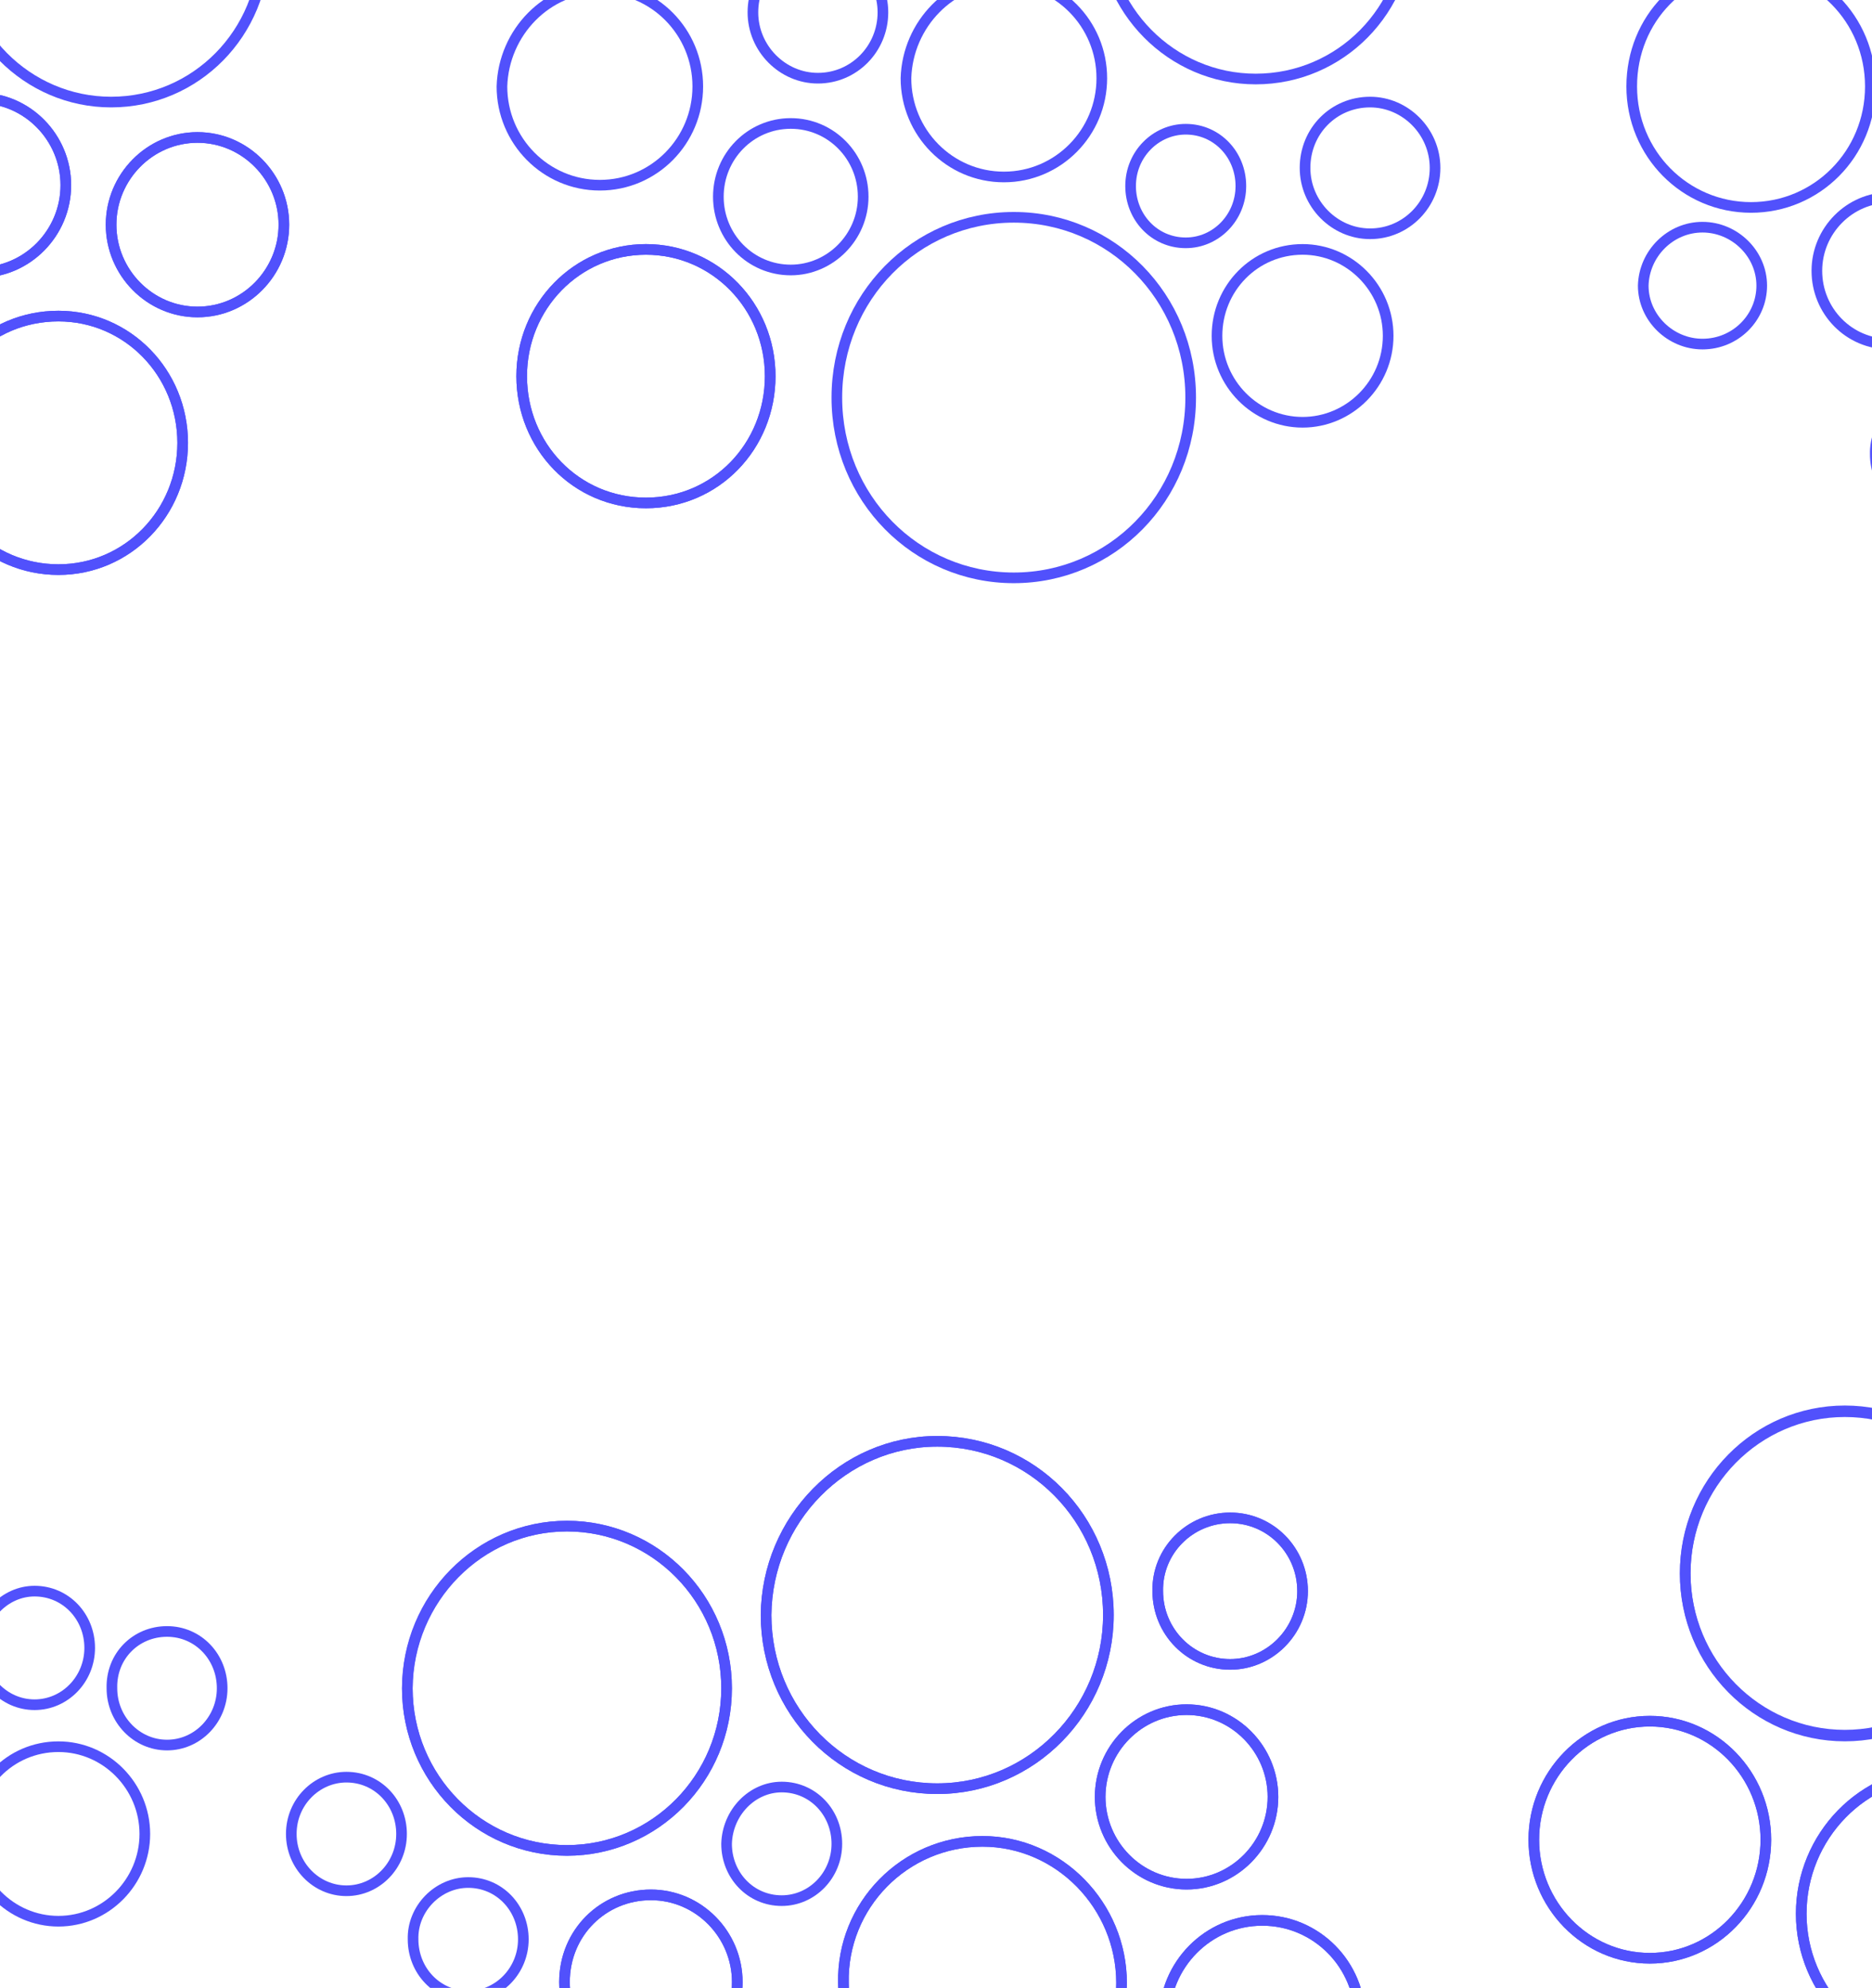 <?xml version="1.0" encoding="utf-8"?>
<!-- Generator: Adobe Illustrator 24.0.3, SVG Export Plug-In . SVG Version: 6.00 Build 0)  -->
<svg version="1.1" id="Layer_1" xmlns="http://www.w3.org/2000/svg" xmlns:xlink="http://www.w3.org/1999/xlink" x="0px" y="0px"
	 viewBox="0 0 227.5 241.5" style="enable-background:new 0 0 227.5 241.5;" xml:space="preserve">
<style type="text/css">
	.st0{clip-path:url(#SVGID_2_);}
	.st1{fill:none;stroke:#5151FC;stroke-width:1.294;}
</style>
<g id="transformare">
	<g>
		<defs>
			<rect id="SVGID_1_" width="227.5" height="241.5"/>
		</defs>
		<clipPath id="SVGID_2_">
			<use xlink:href="#SVGID_1_"  style="overflow:visible;"/>
		</clipPath>
		<g class="st0">
			<g>
				<g>
					<path class="st1" d="M99.4-6.5c4.3,0,7.9,3.6,7.9,8s-3.5,8-7.9,8c-4.3,0-7.9-3.6-7.9-8C91.5-2.9,95-6.5,99.4-6.5"/>
					<path class="st1" d="M166.5,12.4c4.3,0,7.9,3.6,7.9,8s-3.5,8-7.9,8c-4.3,0-7.9-3.6-7.9-8C158.6,15.9,162.1,12.4,166.5,12.4"/>
					<path class="st1" d="M206.9,27.6c3.9,0,7.2,3.2,7.2,7.1s-3.2,7.1-7.2,7.1c-3.9,0-7.2-3.2-7.2-7.1
						C199.8,30.8,203,27.6,206.9,27.6"/>
					<path class="st1" d="M212.8-4.2c8,0,14.5,6.5,14.5,14.7s-6.5,14.7-14.5,14.7s-14.5-6.5-14.5-14.7S204.6-4.2,212.8-4.2"/>
					<path class="st1" d="M158.3,30.3c5.7,0,10.4,4.7,10.4,10.5s-4.7,10.5-10.4,10.5s-10.4-4.7-10.4-10.5S152.5,30.3,158.3,30.3z"/>
					<path class="st1" d="M7.1,212.2c5.8,0,10.5,4.8,10.5,10.6c0,5.8-4.7,10.6-10.5,10.6s-10.5-4.8-10.5-10.6
						C-3.4,217,1.2,212.2,7.1,212.2z"/>
					<path class="st1" d="M7.1,38.4c8.4,0,15.1,6.9,15.1,15.4S15.5,69.2,7.1,69.2S-8.1,62.4-8.1,53.8S-1.4,38.4,7.1,38.4"/>
					<path class="st1" d="M7.1,38.4c8.4,0,15.1,6.9,15.1,15.4S15.5,69.2,7.1,69.2S-8.1,62.4-8.1,53.8S-1.4,38.4,7.1,38.4z"/>
					<path class="st1" d="M24,16.7c5.8,0,10.5,4.8,10.5,10.6S29.8,37.9,24,37.9s-10.5-4.8-10.5-10.6S18.2,16.7,24,16.7"/>
					<path class="st1" d="M24,16.7c5.8,0,10.5,4.8,10.5,10.6S29.8,37.9,24,37.9s-10.5-4.8-10.5-10.6S18.2,16.7,24,16.7z"/>
					<path class="st1" d="M-2.5,11.9C3.3,11.9,8,16.7,8,22.5S3.3,33.1-2.5,33.1S-13,28.4-13,22.5S-8.2,11.9-2.5,11.9"/>
					<path class="st1" d="M-2.5,11.9C3.3,11.9,8,16.7,8,22.5S3.3,33.1-2.5,33.1S-13,28.4-13,22.5S-8.2,11.9-2.5,11.9z"/>
					<path class="st1" d="M96.1,15c4.9,0,8.8,4,8.8,8.9s-4,8.9-8.8,8.9c-4.9,0-8.8-4-8.8-8.9S91.2,15,96.1,15z"/>
					<path class="st1" d="M78.5,30.3c8.4,0,15.1,6.9,15.1,15.4S87,61.1,78.5,61.1s-15.1-6.9-15.1-15.4S70.1,30.3,78.5,30.3"/>
					<path class="st1" d="M78.5,30.3c8.4,0,15.1,6.9,15.1,15.4S87,61.1,78.5,61.1s-15.1-6.9-15.1-15.4S70.1,30.3,78.5,30.3z"/>
					<path class="st1" d="M123.2,26.4c11.9,0,21.5,9.7,21.5,21.9s-9.6,21.9-21.5,21.9s-21.5-9.7-21.5-21.9S111.3,26.4,123.2,26.4z"
						/>
					<path class="st1" d="M56.9,228.7c3.8,0,6.7,3.1,6.7,6.9c0,3.8-3,6.9-6.7,6.9c-3.8,0-6.7-3.1-6.7-6.9
						C50.1,231.9,53.2,228.7,56.9,228.7"/>
					<path class="st1" d="M79.1,230.2c5.8,0,10.5,4.8,10.5,10.6c0,5.8-4.7,10.6-10.5,10.6s-10.5-4.8-10.5-10.6
						C68.6,234.8,73.3,230.2,79.1,230.2"/>
					<path class="st1" d="M79.1,230.2c5.8,0,10.5,4.8,10.5,10.6c0,5.8-4.7,10.6-10.5,10.6s-10.5-4.8-10.5-10.6
						C68.6,234.8,73.3,230.2,79.1,230.2z"/>
					<path class="st1" d="M42.1,215.9c3.8,0,6.7,3.1,6.7,6.9s-3,6.9-6.7,6.9s-6.7-3.1-6.7-6.9C35.4,218.9,38.5,215.9,42.1,215.9"/>
					<path class="st1" d="M68.9,185.4c10.7,0,19.4,8.8,19.4,19.7c0,10.9-8.7,19.7-19.4,19.7s-19.4-8.8-19.4-19.7
						C49.6,194.2,58.3,185.4,68.9,185.4"/>
					<ellipse class="st1" cx="68.9" cy="205.1" rx="19.4" ry="19.7"/>
					<path class="st1" d="M95,217.1c3.8,0,6.7,3.1,6.7,6.9c0,3.8-3,6.9-6.7,6.9c-3.8,0-6.7-3.1-6.7-6.9
						C88.4,220.2,91.4,217.1,95,217.1"/>
					<path class="st1" d="M149.5,184.4c4.9,0,8.8,4,8.8,8.9s-4,8.9-8.8,8.9c-4.9,0-8.8-4-8.8-8.9
						C140.6,188.4,144.6,184.4,149.5,184.4"/>
					<path class="st1" d="M149.5,184.4c4.9,0,8.8,4,8.8,8.9s-4,8.9-8.8,8.9c-4.9,0-8.8-4-8.8-8.9
						C140.6,188.4,144.6,184.4,149.5,184.4z"/>
					<path class="st1" d="M119.4,223.7c9.3,0,16.9,7.8,16.9,17.2c0,9.6-7.6,17.2-16.9,17.2s-16.9-7.8-16.9-17.2
						C102.3,231.5,109.9,223.7,119.4,223.7"/>
					<path class="st1" d="M119.4,223.7c9.3,0,16.9,7.8,16.9,17.2c0,9.6-7.6,17.2-16.9,17.2s-16.9-7.8-16.9-17.2
						C102.3,231.5,109.9,223.7,119.4,223.7z"/>
					<path class="st1" d="M153.4,233.3c6.6,0,11.9,5.4,11.9,12s-5.3,12-11.9,12c-6.6,0-11.9-5.4-11.9-12
						C141.5,238.7,146.8,233.3,153.4,233.3"/>
					<path class="st1" d="M153.4,233.3c6.6,0,11.9,5.4,11.9,12s-5.3,12-11.9,12c-6.6,0-11.9-5.4-11.9-12
						C141.5,238.7,146.8,233.3,153.4,233.3z"/>
					<path class="st1" d="M144.2,207.7c5.8,0,10.5,4.8,10.5,10.6s-4.7,10.6-10.5,10.6c-5.8,0-10.5-4.8-10.5-10.6
						S138.4,207.7,144.2,207.7"/>
					<path class="st1" d="M144.2,207.7c5.8,0,10.5,4.8,10.5,10.6s-4.7,10.6-10.5,10.6c-5.8,0-10.5-4.8-10.5-10.6
						S138.4,207.7,144.2,207.7z"/>
					<path class="st1" d="M113.9,175.1c11.5,0,20.8,9.4,20.8,21.1c0,11.6-9.3,21.1-20.8,21.1s-20.8-9.4-20.8-21.1
						C93.2,184.6,102.5,175.1,113.9,175.1"/>
					<path class="st1" d="M113.9,175.1c11.5,0,20.8,9.4,20.8,21.1c0,11.6-9.3,21.1-20.8,21.1s-20.8-9.4-20.8-21.1
						C93.2,184.6,102.5,175.1,113.9,175.1z"/>
					<path class="st1" d="M234.6,48.3c3.8,0,6.7,3.1,6.7,6.9c0,3.8-3,6.9-6.7,6.9c-3.8,0-6.7-3.1-6.7-6.9
						C227.8,51.4,230.9,48.3,234.6,48.3"/>
					<path class="st1" d="M235.8,215.3c9.3,0,16.9,7.8,16.9,17.2c0,9.6-7.6,17.2-16.9,17.2s-16.9-7.8-16.9-17.2
						C218.9,223.1,226.4,215.3,235.8,215.3"/>
					<path class="st1" d="M235.8,215.3c9.3,0,16.9,7.8,16.9,17.2c0,9.6-7.6,17.2-16.9,17.2s-16.9-7.8-16.9-17.2
						C218.9,223.1,226.4,215.3,235.8,215.3z"/>
					<path class="st1" d="M224.2,171.4c10.7,0,19.4,8.8,19.4,19.7c0,10.9-8.7,19.7-19.4,19.7c-10.7,0-19.4-8.8-19.4-19.7
						C204.8,180.2,213.5,171.4,224.2,171.4"/>
					<ellipse class="st1" cx="224.2" cy="191.2" rx="19.4" ry="19.7"/>
					<path class="st1" d="M229.6,24c4.9,0,8.8,4,8.8,8.9s-4,8.9-8.8,8.9c-4.9,0-8.8-4-8.8-8.9S224.8,24,229.6,24z"/>
					<path class="st1" d="M144.1,15.7c3.8,0,6.7,3.1,6.7,6.9c0,3.8-3,6.9-6.7,6.9c-3.8,0-6.7-3.1-6.7-6.9
						C137.4,18.7,140.5,15.7,144.1,15.7"/>
					<path class="st1" d="M72.9-1.5c6.6,0,11.9,5.4,11.9,12s-5.3,12-11.9,12S61,17.1,61,10.5C61.2,3.9,66.5-1.5,72.9-1.5z"/>
					<path class="st1" d="M200.5,209.1c7.8,0,14.1,6.5,14.1,14.4s-6.3,14.4-14.1,14.4s-14.1-6.5-14.1-14.4S192.7,209.1,200.5,209.1"
						/>
					<path class="st1" d="M200.5,209.1c7.8,0,14.1,6.5,14.1,14.4s-6.3,14.4-14.1,14.4s-14.1-6.5-14.1-14.4S192.7,209.1,200.5,209.1z
						"/>
					<path class="st1" d="M152.6-28.2c10.2,0,18.6,8.4,18.6,18.9s-8.3,18.9-18.6,18.9c-10.2,0-18.6-8.4-18.6-18.9
						S142.4-28.2,152.6-28.2"/>
					<path class="st1" d="M13.5-25.4c10.2,0,18.6,8.4,18.6,18.9s-8.3,18.9-18.6,18.9C3.3,12.4-5.1,4-5.1-6.5
						C-5.1-17,3.3-25.4,13.5-25.4z"/>
					<path class="st1" d="M20.3,198.2c3.8,0,6.7,3.1,6.7,6.9c0,3.8-3,6.9-6.7,6.9s-6.7-3.1-6.7-6.9
						C13.5,201.2,16.5,198.2,20.3,198.2"/>
					<path class="st1" d="M122-2.5c6.6,0,11.9,5.4,11.9,12s-5.3,12-11.9,12s-11.9-5.4-11.9-12C110.3,2.9,115.6-2.5,122-2.5z"/>
					<path class="st1" d="M4.2,193.3c3.8,0,6.7,3.1,6.7,6.9c0,3.8-3,6.9-6.7,6.9s-6.7-3.1-6.7-6.9C-2.4,196.4,0.6,193.3,4.2,193.3"
						/>
				</g>
			</g>
		</g>
	</g>
</g>
</svg>

